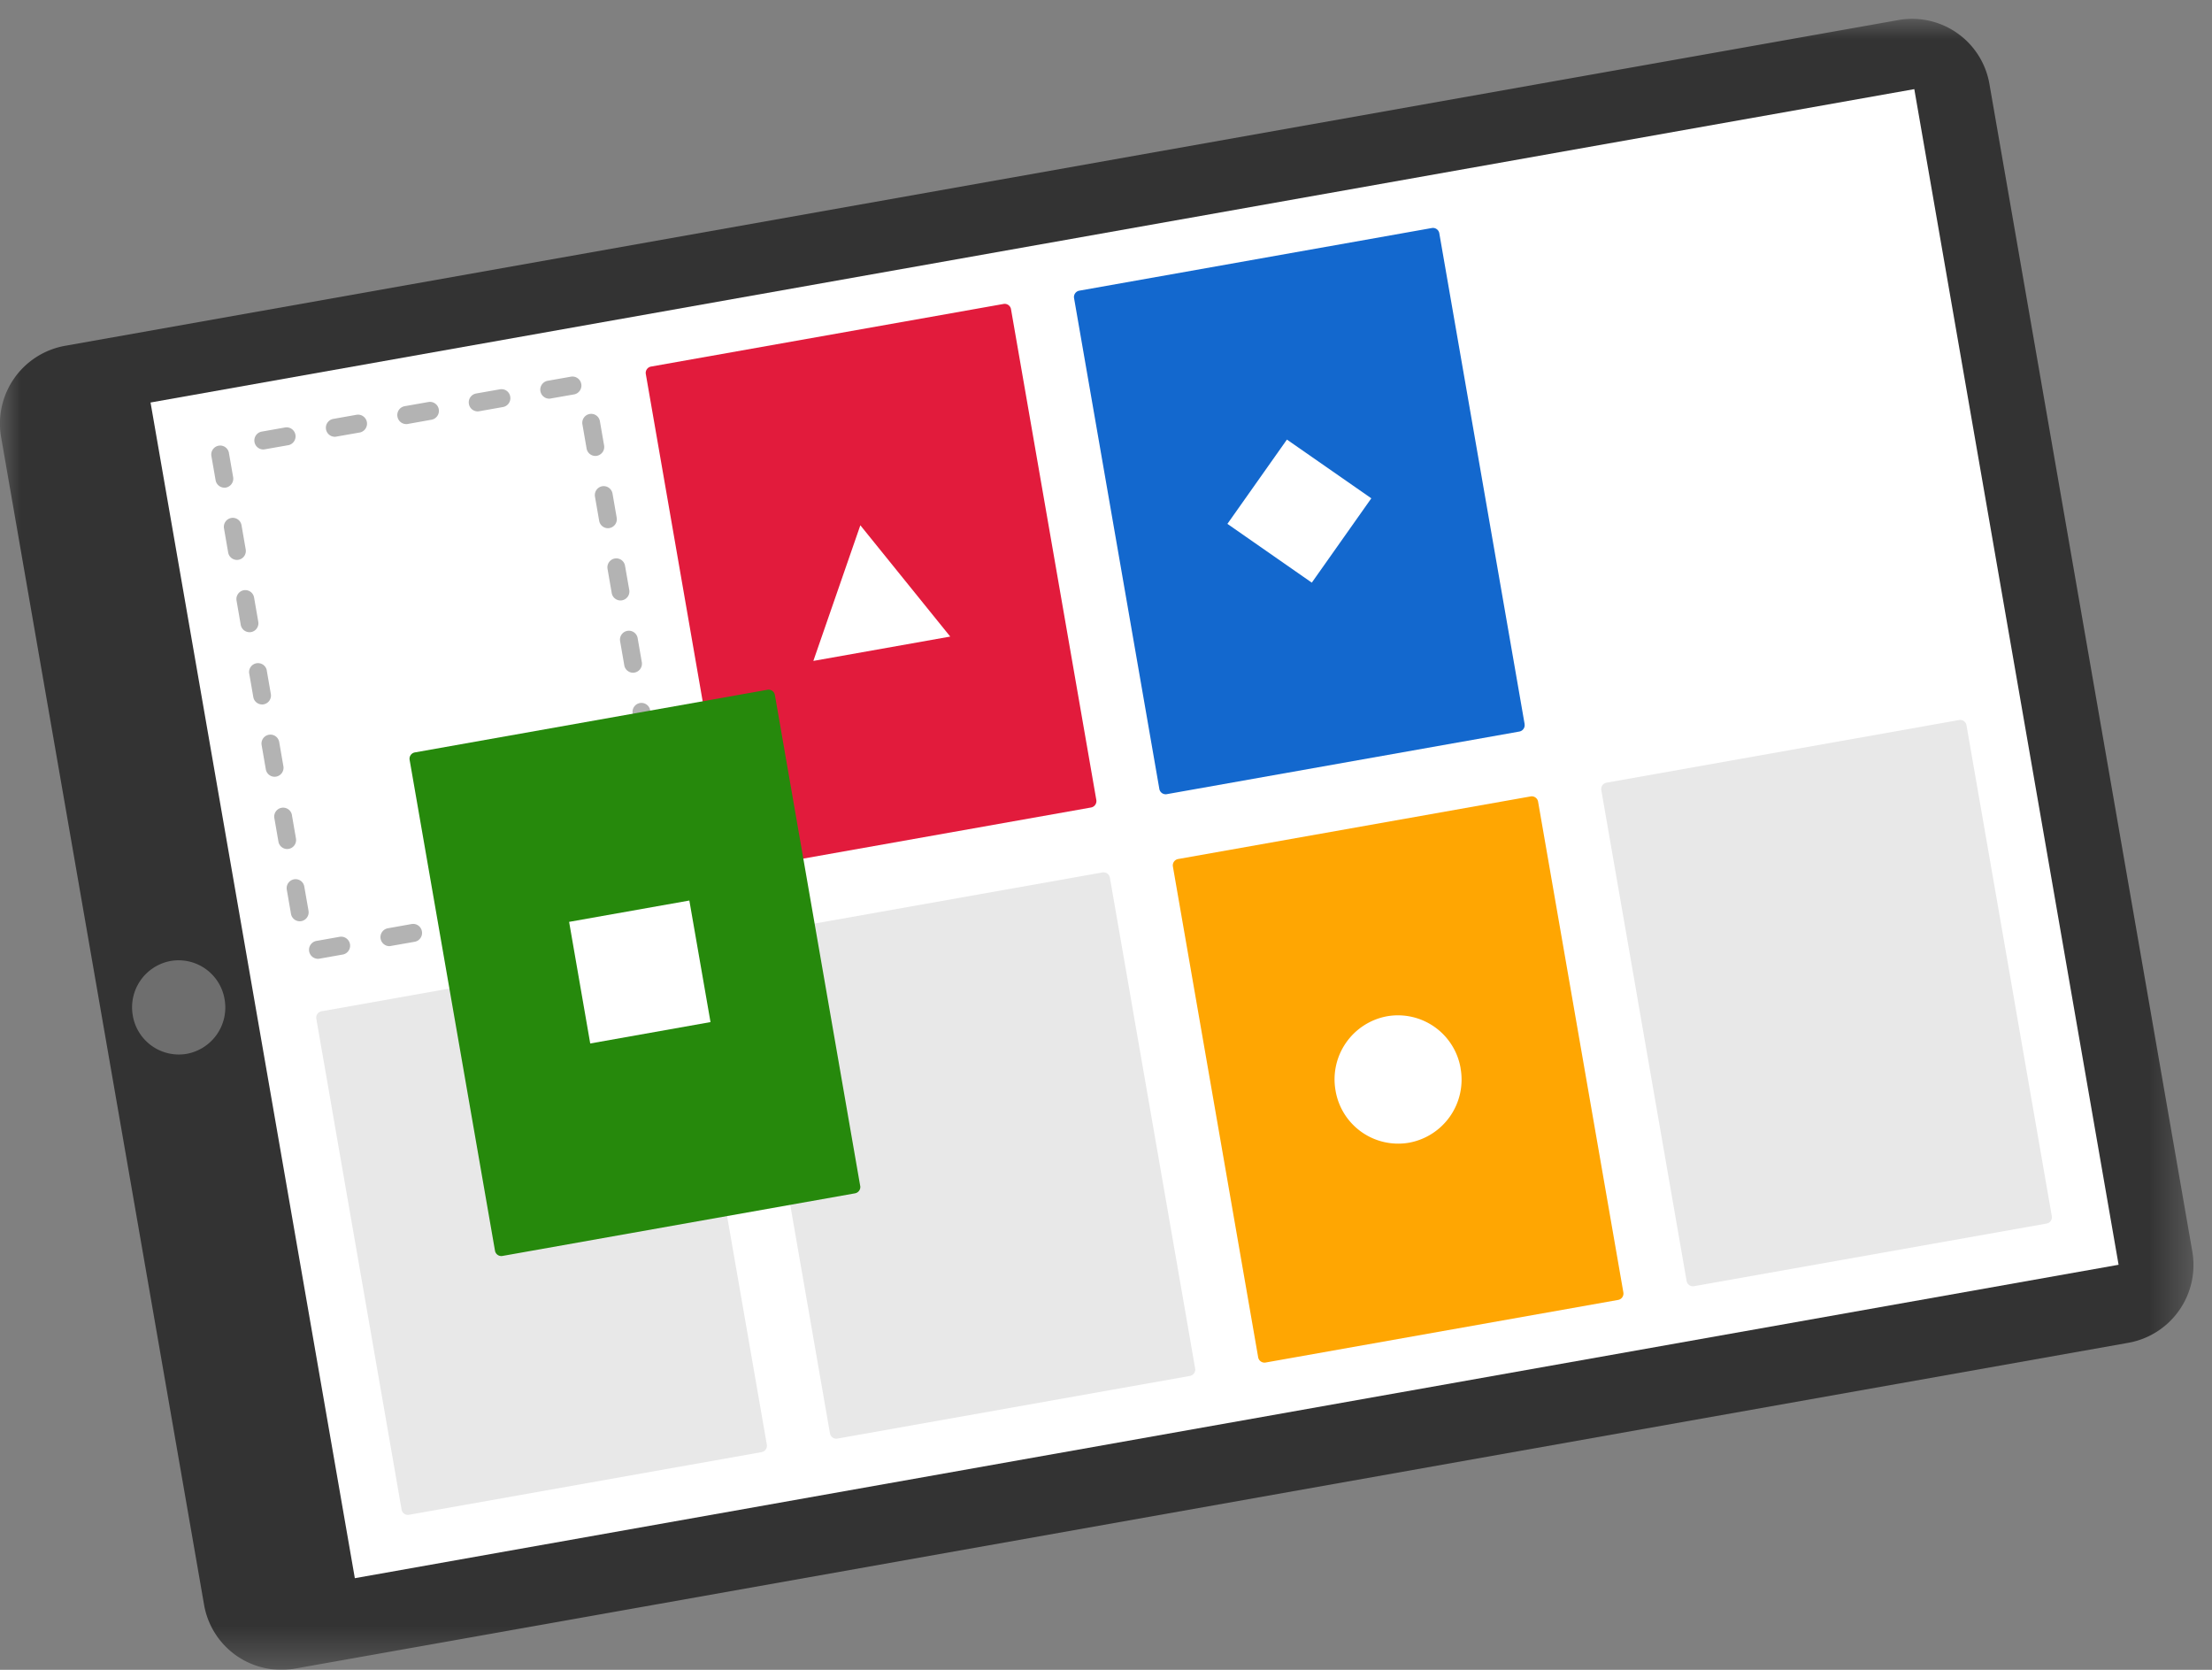 <svg xmlns="http://www.w3.org/2000/svg" xmlns:xlink="http://www.w3.org/1999/xlink" width="53" height="40"><rect width="100%" height="100%" fill="#808080" stroke="none"/><defs><path id="a" d="M0 0h52.555v39.55H0z"/></defs><g fill="none" fill-rule="evenodd"><g transform="translate(0 .449)"><mask id="b" fill="#fff"><use xlink:href="#a"/></mask><path fill="#333" d="M45.493.03L1.552 7.836A1.893 1.893 0 00.028 10.03l4.86 27.954a1.879 1.879 0 002.174 1.539l43.941-7.807a1.893 1.893 0 001.524-2.193L47.668 1.568A1.88 1.88 0 0045.493.03" mask="url(#b)"/></g><path fill="#FFF" d="M45.867 2.135L3.607 9.642l4.895 28.163 42.26-7.508z"/><path fill="#6E6E6E" d="M5.381 23.937a1.117 1.117 0 00-1.292-.917 1.128 1.128 0 00-.907 1.307 1.118 1.118 0 001.293.917 1.128 1.128 0 00.906-1.307"/><path fill="#E8E8E8" d="M18.373 34.605L16.33 22.85a.154.154 0 00-.178-.126l-8.448 1.501a.155.155 0 00-.125.18l2.043 11.754a.154.154 0 00.179.127l8.447-1.501a.155.155 0 00.125-.18"/><path fill="#B3B3B3" d="M13.157 9.55a.216.216 0 01-.037-.428l.571-.101a.216.216 0 01.073.425l-.57.1a.172.172 0 01-.037.004m-1.712.305a.214.214 0 01-.21-.179.216.216 0 01.173-.25l.57-.1c.12-.02.227.057.247.174a.215.215 0 01-.172.25l-.57.101a.215.215 0 01-.038.004m-1.712.304a.214.214 0 01-.21-.179.215.215 0 01.173-.25l.57-.1a.214.214 0 01.247.174.215.215 0 01-.173.25l-.57.102a.204.204 0 01-.037.003m-1.713.304a.216.216 0 01-.037-.428l.571-.101a.216.216 0 01.073.425l-.57.1a.206.206 0 01-.037.004m-1.712.304a.215.215 0 01-.21-.178.215.215 0 01.173-.25l.571-.101a.216.216 0 01.073.425l-.57.1a.206.206 0 01-.037.004m7.957.155a.214.214 0 01-.21-.178l-.1-.577a.215.215 0 01.172-.25c.12-.02.227.058.247.175l.1.577a.215.215 0 01-.21.253m-8.888.76a.215.215 0 01-.21-.178l-.1-.574a.215.215 0 01.21-.257c.106 0 .194.079.21.18v.002l.1.574a.216.216 0 01-.21.254m9.19.97a.214.214 0 01-.21-.178l-.1-.577a.215.215 0 01.173-.25.216.216 0 01.247.175l.1.577a.215.215 0 01-.21.253m-8.889.76a.215.215 0 01-.21-.178l-.1-.577a.216.216 0 01.172-.25.212.212 0 01.248.175l.1.577a.215.215 0 01-.21.253m9.19.971a.214.214 0 01-.21-.178l-.1-.577a.215.215 0 01.172-.25c.12-.02.227.058.247.175l.101.577a.215.215 0 01-.21.253m-8.889.76a.214.214 0 01-.21-.178l-.1-.577a.215.215 0 01.173-.25.214.214 0 01.247.175l.1.577a.215.215 0 01-.21.254m9.19.97a.214.214 0 01-.21-.178l-.1-.577a.213.213 0 11.42-.075l.1.577a.216.216 0 01-.21.253m-8.889.76a.214.214 0 01-.21-.178l-.1-.577a.214.214 0 01.42-.075l.1.577a.215.215 0 01-.21.254m9.19.97a.214.214 0 01-.21-.178l-.1-.577a.215.215 0 01.173-.25.213.213 0 01.247.175l.1.578a.215.215 0 01-.21.253m-8.89.76a.214.214 0 01-.21-.179l-.1-.577a.214.214 0 01.173-.25c.12-.02.227.058.248.175l.1.578a.215.215 0 01-.21.253m9.19.97a.214.214 0 01-.21-.178l-.101-.577a.215.215 0 01.173-.25.213.213 0 01.247.175l.1.578a.215.215 0 01-.21.253m-8.888.76a.213.213 0 01-.21-.179l-.1-.577a.214.214 0 01.42-.075l.1.577a.215.215 0 01-.21.254m9.188.955c-.112 0-.202-.068-.21-.178l-.099-.562a.216.216 0 01.173-.25.215.215 0 01.247.175l.1.578c0 .12-.093.237-.21.237m-1.605.458a.213.213 0 01-.21-.178.215.215 0 01.173-.25l.571-.1a.215.215 0 11.073.425l-.57.1a.209.209 0 01-.037.003m-1.712.305a.214.214 0 01-.21-.178.215.215 0 01.173-.25l.57-.102a.215.215 0 01.247.175.214.214 0 01-.173.25l-.57.101a.205.205 0 01-.037.004m-5.571.013a.214.214 0 01-.21-.179l-.1-.576a.215.215 0 01.172-.25.211.211 0 01.247.174l.101.578a.215.215 0 01-.21.253m3.858.29a.214.214 0 01-.21-.178.215.215 0 01.173-.249l.571-.102a.216.216 0 01.073.425l-.57.102a.2.2 0 01-.037.003m-1.712.305a.216.216 0 01-.037-.428l.572-.102a.213.213 0 01.246.175.215.215 0 01-.173.25l-.571.1a.198.198 0 01-.037.005m-1.712.303a.216.216 0 01-.037-.428l.57-.101a.216.216 0 01.073.425l-.57.101a.204.204 0 01-.036.003"/><path fill="#E8E8E8" d="M28.636 32.78l-2.043-11.755a.154.154 0 00-.178-.126l-8.448 1.5a.154.154 0 00-.125.18l2.044 11.755a.153.153 0 00.177.127l8.448-1.501a.156.156 0 00.125-.18"/><path fill="#FFA602" d="M38.896 30.959l-2.043-11.755a.154.154 0 00-.178-.126l-8.448 1.5a.155.155 0 00-.124.18l2.043 11.755a.154.154 0 00.178.126l8.448-1.5a.155.155 0 00.124-.18"/><path fill="#FFF" d="M34.997 25.592a1.523 1.523 0 00-1.76-1.248A1.536 1.536 0 0032 26.124a1.522 1.522 0 001.762 1.249 1.536 1.536 0 001.234-1.78"/><path fill="#E8E8E8" d="M49.161 29.13l-2.043-11.756a.154.154 0 00-.178-.126l-8.448 1.501a.155.155 0 00-.124.18l2.043 11.755a.154.154 0 00.178.126l8.448-1.5a.155.155 0 00.124-.18"/><path fill="#E21B3C" d="M26.268 19.162L24.224 7.407a.154.154 0 00-.178-.126l-8.447 1.5a.155.155 0 00-.125.18l2.043 11.756a.154.154 0 00.178.126l8.448-1.5a.156.156 0 00.125-.18"/><path fill="#FFF" d="M19.488 15.832l1.126-3.249 2.154 2.666z"/><path fill="#1368CE" d="M36.53 17.343L34.486 5.588a.154.154 0 00-.177-.126L25.86 6.963a.155.155 0 00-.125.18l2.043 11.755a.154.154 0 00.178.126l8.448-1.5a.155.155 0 00.125-.18"/><path fill="#FFF" d="M30.835 10.53l2.022 1.407-1.426 2.02-2.022-1.408z"/><path fill="#26890C" d="M20.61 28.405L18.567 16.65a.154.154 0 00-.178-.127L9.94 18.024a.154.154 0 00-.125.18L11.86 29.96a.154.154 0 00.178.126l8.448-1.5a.155.155 0 00.125-.18"/><path fill="#FFF" d="M17.024 24.484l-2.882.512-.506-2.913 2.881-.511z"/></g></svg>